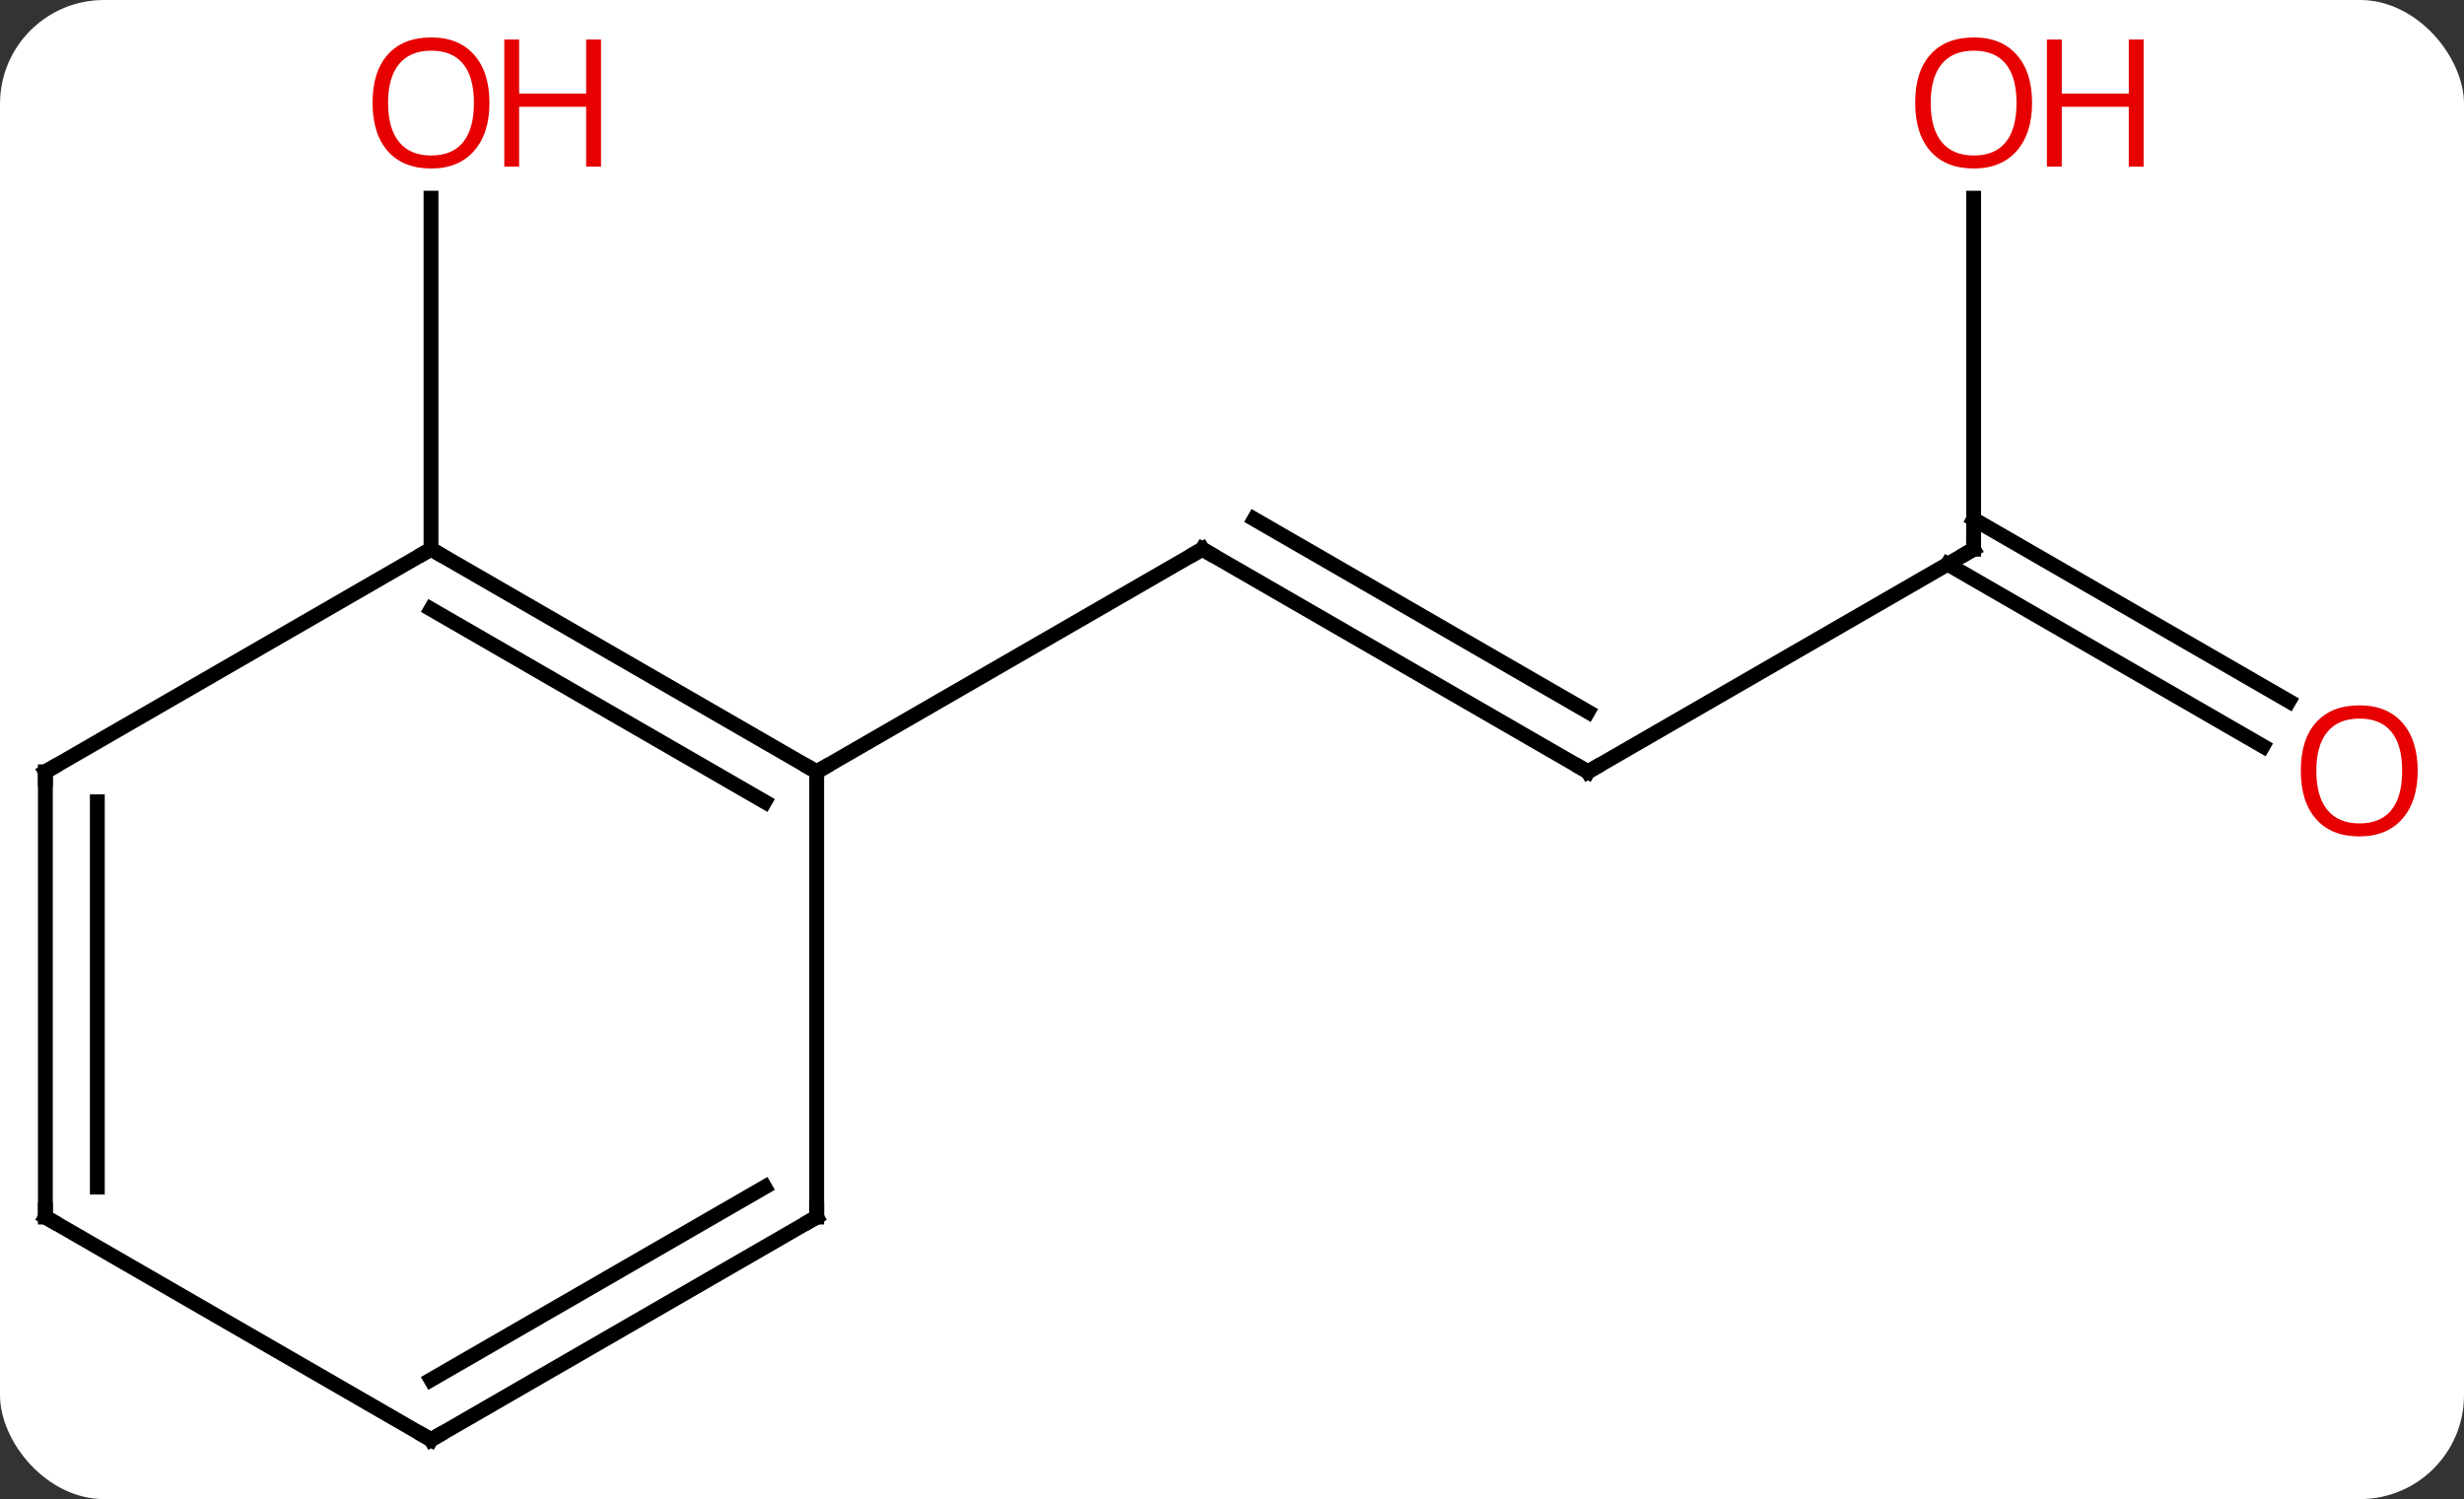 <svg width="166" viewBox="0 0 166 101" style="fill-opacity:1; color-rendering:auto; color-interpolation:auto; text-rendering:auto; stroke:black; stroke-linecap:square; stroke-miterlimit:10; shape-rendering:auto; stroke-opacity:1; fill:black; stroke-dasharray:none; font-weight:normal; stroke-width:1; font-family:'Open Sans'; font-style:normal; stroke-linejoin:miter; font-size:12; stroke-dashoffset:0; image-rendering:auto;" height="101" class="cas-substance-image" xmlns:xlink="http://www.w3.org/1999/xlink" xmlns="http://www.w3.org/2000/svg"><rect x="0" y="0" width="166" height="101" fill="#333333" stroke="none"/><svg class="cas-substance-single-component"><rect y="0" x="0" width="166" stroke="none" ry="7" rx="7" height="101" fill="white" class="cas-substance-group"/><svg y="0" x="0" width="166" viewBox="0 0 166 101" style="fill:black;" height="101" class="cas-substance-single-component-image"><svg><g><g transform="translate(81,52)" style="text-rendering:geometricPrecision; color-rendering:optimizeQuality; color-interpolation:linearRGB; stroke-linecap:butt; image-rendering:optimizeQuality;"><line y2="0" y1="-15" x2="25.98" x1="0" style="fill:none;"/><line y2="-4.042" y1="-17.021" x2="25.98" x1="3.5" style="fill:none;"/><line y2="0" y1="-15" x2="-25.98" x1="0" style="fill:none;"/><line y2="-15" y1="0" x2="51.963" x1="25.98" style="fill:none;"/><line y2="-38.648" y1="-15" x2="51.963" x1="51.963" style="fill:none;"/><line y2="-1.726" y1="-13.99" x2="71.454" x1="50.213" style="fill:none;"/><line y2="-4.757" y1="-17.021" x2="73.204" x1="51.963" style="fill:none;"/><line y2="-15" y1="-38.648" x2="-51.963" x1="-51.963" style="fill:none;"/><line y2="-15" y1="0" x2="-51.963" x1="-25.98" style="fill:none;"/><line y2="-10.959" y1="2.021" x2="-51.963" x1="-29.48" style="fill:none;"/><line y2="30" y1="0" x2="-25.98" x1="-25.98" style="fill:none;"/><line y2="0" y1="-15" x2="-77.943" x1="-51.963" style="fill:none;"/><line y2="45" y1="30" x2="-51.963" x1="-25.98" style="fill:none;"/><line y2="40.959" y1="27.979" x2="-51.963" x1="-29.48" style="fill:none;"/><line y2="30" y1="0" x2="-77.943" x1="-77.943" style="fill:none;"/><line y2="27.979" y1="2.021" x2="-74.443" x1="-74.443" style="fill:none;"/><line y2="30" y1="45" x2="-77.943" x1="-51.963" style="fill:none;"/><path style="fill:none; stroke-miterlimit:5;" d="M0.433 -14.75 L0 -15 L-0.433 -14.75"/><path style="fill:none; stroke-miterlimit:5;" d="M25.547 -0.25 L25.98 0 L26.413 -0.25"/><path style="fill:none; stroke-miterlimit:5;" d="M51.53 -14.75 L51.963 -15 L51.963 -15.5"/></g><g transform="translate(81,52)" style="stroke-linecap:butt; fill:rgb(230,0,0); text-rendering:geometricPrecision; color-rendering:optimizeQuality; image-rendering:optimizeQuality; font-family:'Open Sans'; stroke:rgb(230,0,0); color-interpolation:linearRGB; stroke-miterlimit:5;"><path style="stroke:none;" d="M55.901 -45.07 Q55.901 -43.008 54.861 -41.828 Q53.822 -40.648 51.979 -40.648 Q50.088 -40.648 49.057 -41.812 Q48.026 -42.977 48.026 -45.086 Q48.026 -47.18 49.057 -48.328 Q50.088 -49.477 51.979 -49.477 Q53.838 -49.477 54.869 -48.305 Q55.901 -47.133 55.901 -45.07 ZM49.072 -45.07 Q49.072 -43.336 49.815 -42.43 Q50.557 -41.523 51.979 -41.523 Q53.401 -41.523 54.127 -42.422 Q54.854 -43.32 54.854 -45.07 Q54.854 -46.805 54.127 -47.695 Q53.401 -48.586 51.979 -48.586 Q50.557 -48.586 49.815 -47.688 Q49.072 -46.789 49.072 -45.07 Z"/><path style="stroke:none;" d="M63.416 -40.773 L62.416 -40.773 L62.416 -44.805 L57.901 -44.805 L57.901 -40.773 L56.901 -40.773 L56.901 -49.336 L57.901 -49.336 L57.901 -45.695 L62.416 -45.695 L62.416 -49.336 L63.416 -49.336 L63.416 -40.773 Z"/><path style="stroke:none;" d="M81.88 -0.07 Q81.88 1.992 80.841 3.172 Q79.802 4.352 77.959 4.352 Q76.068 4.352 75.037 3.188 Q74.005 2.023 74.005 -0.086 Q74.005 -2.18 75.037 -3.328 Q76.068 -4.477 77.959 -4.477 Q79.818 -4.477 80.849 -3.305 Q81.88 -2.133 81.88 -0.07 ZM75.052 -0.07 Q75.052 1.664 75.795 2.57 Q76.537 3.477 77.959 3.477 Q79.38 3.477 80.107 2.578 Q80.834 1.68 80.834 -0.07 Q80.834 -1.805 80.107 -2.695 Q79.38 -3.586 77.959 -3.586 Q76.537 -3.586 75.795 -2.688 Q75.052 -1.789 75.052 -0.07 Z"/><path style="stroke:none;" d="M-48.026 -45.07 Q-48.026 -43.008 -49.065 -41.828 Q-50.104 -40.648 -51.947 -40.648 Q-53.838 -40.648 -54.869 -41.812 Q-55.901 -42.977 -55.901 -45.086 Q-55.901 -47.18 -54.869 -48.328 Q-53.838 -49.477 -51.947 -49.477 Q-50.088 -49.477 -49.057 -48.305 Q-48.026 -47.133 -48.026 -45.07 ZM-54.854 -45.07 Q-54.854 -43.336 -54.111 -42.43 Q-53.369 -41.523 -51.947 -41.523 Q-50.526 -41.523 -49.799 -42.422 Q-49.072 -43.32 -49.072 -45.07 Q-49.072 -46.805 -49.799 -47.695 Q-50.526 -48.586 -51.947 -48.586 Q-53.369 -48.586 -54.111 -47.688 Q-54.854 -46.789 -54.854 -45.07 Z"/><path style="stroke:none;" d="M-40.51 -40.773 L-41.51 -40.773 L-41.51 -44.805 L-46.026 -44.805 L-46.026 -40.773 L-47.026 -40.773 L-47.026 -49.336 L-46.026 -49.336 L-46.026 -45.695 L-41.51 -45.695 L-41.51 -49.336 L-40.51 -49.336 L-40.51 -40.773 Z"/><path style="fill:none; stroke:black;" d="M-26.413 -0.25 L-25.98 0 L-25.547 -0.25"/><path style="fill:none; stroke:black;" d="M-51.53 -14.75 L-51.963 -15 L-52.396 -14.75"/><path style="fill:none; stroke:black;" d="M-25.98 29.5 L-25.98 30 L-26.413 30.25"/><path style="fill:none; stroke:black;" d="M-77.51 -0.25 L-77.943 0 L-77.943 0.5"/><path style="fill:none; stroke:black;" d="M-51.53 44.75 L-51.963 45 L-52.396 44.75"/><path style="fill:none; stroke:black;" d="M-77.943 29.5 L-77.943 30 L-77.51 30.25"/></g></g></svg></svg></svg></svg>